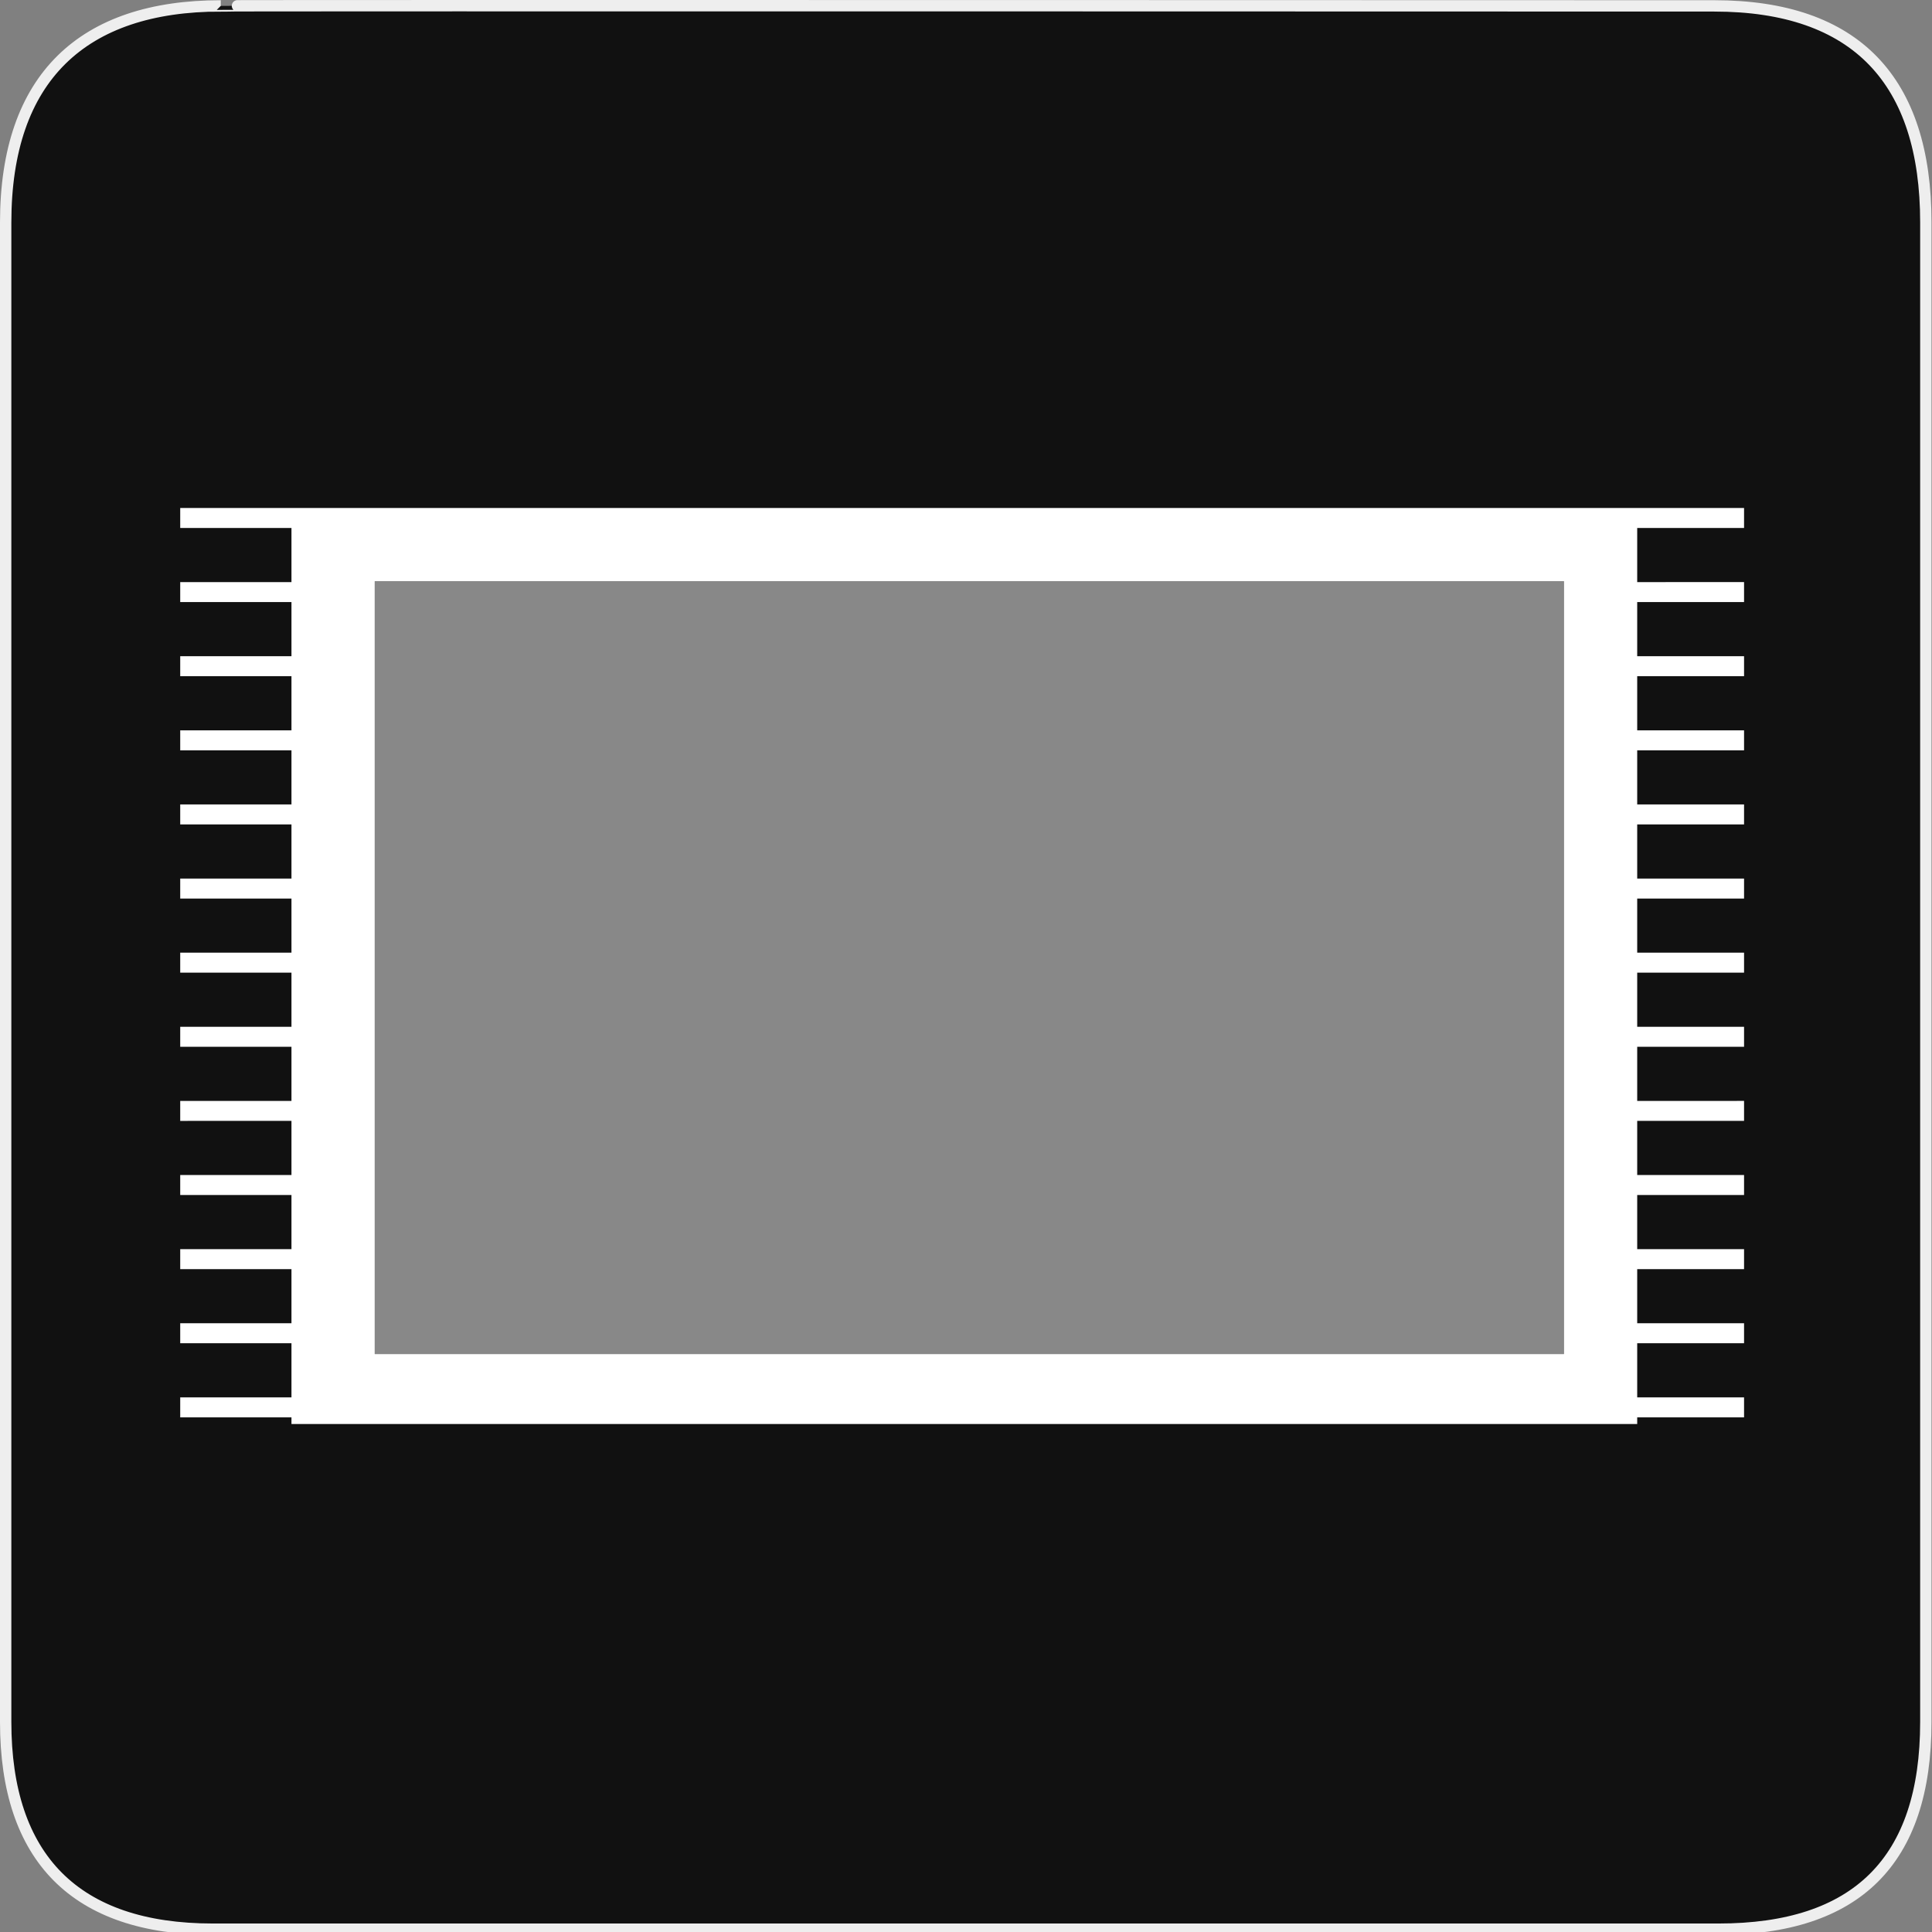<?xml version="1.0" encoding="utf-8"?>
<!-- Generator: Adobe Illustrator 15.0.0, SVG Export Plug-In . SVG Version: 6.00 Build 0)  -->
<!DOCTYPE svg PUBLIC "-//W3C//DTD SVG 1.1//EN" "http://www.w3.org/Graphics/SVG/1.1/DTD/svg11.dtd">
<svg version="1.1" xmlns="http://www.w3.org/2000/svg" xmlns:xlink="http://www.w3.org/1999/xlink" x="0px" y="0px" width="580px"
	 height="580px" viewBox="0 0 580 580" enable-background="new 0 0 580 580" xml:space="preserve">
<rect x="0" y="0" width="580" height="580" fill="#808080" stroke="none"/>
<g id="Layer_1">
	<g id="Layer_2">
		<g id="g1327">
			<path id="path1329" fill="#111111" stroke="#EEEEEE" stroke-width="3.408" d="M66.275,1.768
				c-41.335,0-64.571,21.371-64.571,65.036v450.123c0,40.844,20.895,62.229,62.192,62.229h452.024
				c41.307,0,62.229-20.315,62.229-62.229V66.804c0-42.602-20.923-65.036-63.521-65.036C514.625,1.768,66.133,1.625,66.275,1.768z"
				/>
		</g>
	</g>
</g>
<g id="Layer_2_1_">
	<g>
		<rect x="112.5" y="174.5" opacity="0.5" fill="#FFFFFF" width="357" height="232"/>
		<path fill="#FFFFFF" d="M523.578,158.5v-6H491.5h-403h-1H54.102v6H87.5v16.25H54.102v6H87.5V197H54.102v6H87.5v16.25H54.102v6
			H87.5v16.25H54.102v6H87.5v16.25H54.102v6H87.5V286H54.102v6H87.5v16.25H54.102v6H87.5v16.25H54.102v6H87.5v16.25H54.102v6H87.5
			V375H54.102v6H87.5v16.25H54.102v6H87.5v16.25H54.102v6H87.5v2h404v-2h32.078v-6H491.5v-16.25h32.078v-6H491.5V381h32.078v-6
			H491.5v-16.25h32.078v-6H491.5V336.5h32.078v-6H491.5v-16.25h32.078v-6H491.5V292h32.078v-6H491.5v-16.25h32.078v-6H491.5V247.5
			h32.078v-6H491.5v-16.25h32.078v-6H491.5V203h32.078v-6H491.5v-16.25h32.078v-6H491.5V158.5H523.578z M469.5,406.5h-357v-232h357
			V406.5z"/>
	</g>
</g>
</svg>
